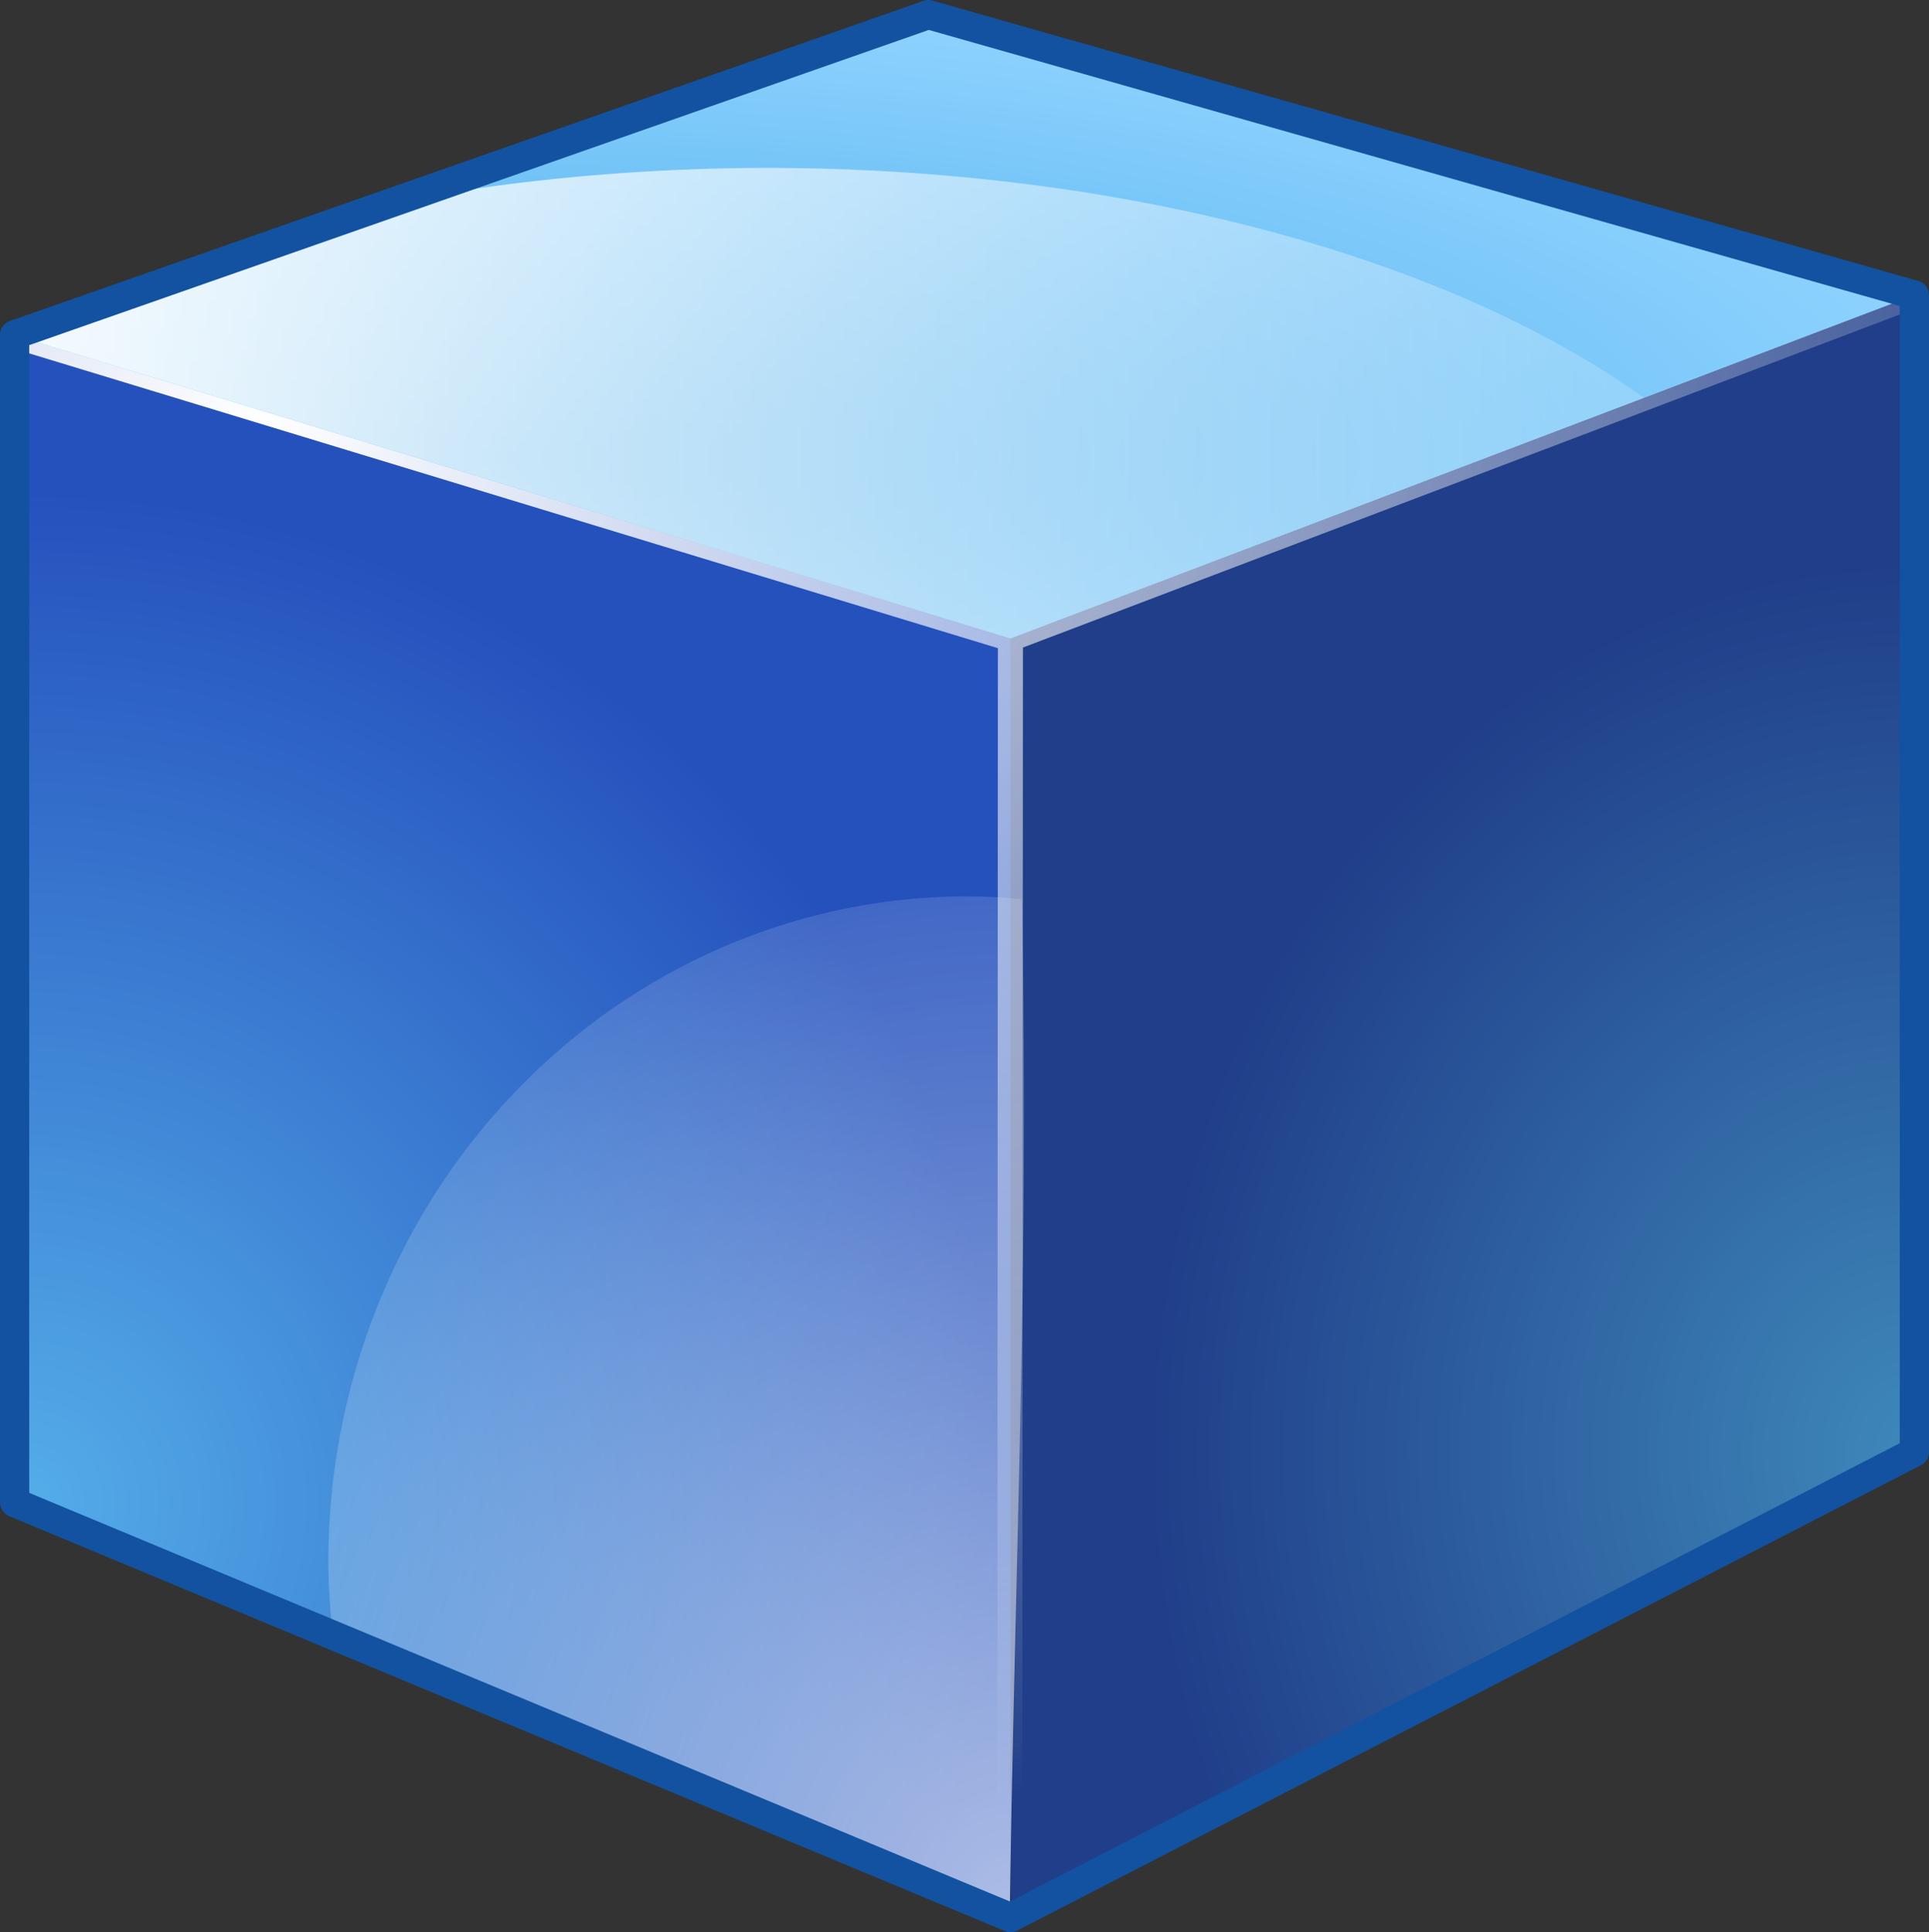 <?xml version="1.0" encoding="UTF-8" standalone="no"?>
<!-- Created with Inkscape (http://www.inkscape.org/) -->

<svg
   xmlns:dc="http://purl.org/dc/elements/1.1/"
   xmlns:cc="http://creativecommons.org/ns#"
   xmlns:rdf="http://www.w3.org/1999/02/22-rdf-syntax-ns#"
   xmlns:svg="http://www.w3.org/2000/svg"
   xmlns="http://www.w3.org/2000/svg"
   xmlns:xlink="http://www.w3.org/1999/xlink"
   xmlns:sodipodi="http://sodipodi.sourceforge.net/DTD/sodipodi-0.dtd"
   xmlns:inkscape="http://www.inkscape.org/namespaces/inkscape"
   width="539.918"
   height="540.828"
   viewBox="0 0 142.853 143.094"
   version="1.1"
   id="svg289"
   inkscape:version="0.92.3 (2405546, 2018-03-11)"
   sodipodi:docname="cubit32.svg">
  <rect x="0" y="0" width="142.853" height="143.094" fill="#333333" stroke="none"/>
  <defs
     id="defs283">
    <linearGradient
       inkscape:collect="always"
       id="linearGradient873">
      <stop
         style="stop-color:#ffffff;stop-opacity:1;"
         offset="0"
         id="stop869" />
      <stop
         style="stop-color:#ffffff;stop-opacity:0;"
         offset="1"
         id="stop871" />
    </linearGradient>
    <linearGradient
       inkscape:collect="always"
       id="linearGradient925">
      <stop
         style="stop-color:#ffffff;stop-opacity:0.616"
         offset="0"
         id="stop921" />
      <stop
         style="stop-color:#ffffff;stop-opacity:0.067"
         offset="1"
         id="stop923" />
    </linearGradient>
    <linearGradient
       inkscape:collect="always"
       id="linearGradient890">
      <stop
         style="stop-color:#47abea;stop-opacity:1;"
         offset="0"
         id="stop886" />
      <stop
         style="stop-color:#8fd3ff;stop-opacity:1"
         offset="1"
         id="stop888" />
    </linearGradient>
    <linearGradient
       id="linearGradient882"
       inkscape:collect="always">
      <stop
         id="stop878"
         offset="0"
         style="stop-color:#3e88ba;stop-opacity:1" />
      <stop
         id="stop880"
         offset="1"
         style="stop-color:#203e89;stop-opacity:1" />
    </linearGradient>
    <linearGradient
       inkscape:collect="always"
       id="linearGradient864">
      <stop
         style="stop-color:#54ade9;stop-opacity:1"
         offset="0"
         id="stop860" />
      <stop
         style="stop-color:#2551bd;stop-opacity:1"
         offset="1"
         id="stop862" />
    </linearGradient>
    <radialGradient
       inkscape:collect="always"
       xlink:href="#linearGradient864"
       id="radialGradient866"
       cx="-147.505"
       cy="328.598"
       fx="-147.505"
       fy="328.598"
       r="36.182"
       gradientTransform="matrix(2.009,-5.0851835e-7,4.7842014e-7,2.07,225.715,-180.078)"
       gradientUnits="userSpaceOnUse" />
    <radialGradient
       inkscape:collect="always"
       xlink:href="#linearGradient882"
       id="radialGradient876"
       cx="155.046"
       cy="324.366"
       fx="155.046"
       fy="324.366"
       r="33.867"
       gradientTransform="matrix(1.688,-2.7326424e-8,2.9014401e-8,1.962,-192.451,-140.071)"
       gradientUnits="userSpaceOnUse" />
    <radialGradient
       inkscape:collect="always"
       xlink:href="#linearGradient890"
       id="radialGradient892"
       cx="-35.057"
       cy="228.819"
       fx="-35.057"
       fy="228.819"
       r="68.659"
       gradientTransform="matrix(1.651,0,0,0.498,22.302,308.769)"
       gradientUnits="userSpaceOnUse" />
    <radialGradient
       inkscape:collect="always"
       xlink:href="#linearGradient873"
       id="radialGradient908"
       cx="-53.451"
       cy="414.662"
       fx="-53.451"
       fy="414.662"
       r="71.194"
       gradientTransform="matrix(2.119,3.51233e-7,-2.3343676e-7,1.542,59.792,-219.075)"
       gradientUnits="userSpaceOnUse" />
    <radialGradient
       inkscape:collect="always"
       xlink:href="#linearGradient925"
       id="radialGradient927"
       cx="8.789"
       cy="1967.295"
       fx="8.789"
       fy="1967.295"
       r="97.363"
       gradientTransform="matrix(0.756,0,0,0.88,-4.323,-1200.981)"
       gradientUnits="userSpaceOnUse" />
    <linearGradient
       inkscape:collect="always"
       xlink:href="#linearGradient873"
       id="linearGradient875"
       x1="-269"
       y1="1601.439"
       x2="291.287"
       y2="1604.439"
       gradientUnits="userSpaceOnUse"
       gradientTransform="matrix(0.265,0,0,0.277,0,-24.713)" />
    <radialGradient
       inkscape:collect="always"
       xlink:href="#linearGradient890"
       id="radialGradient887"
       gradientUnits="userSpaceOnUse"
       gradientTransform="matrix(1.651,0,0,0.498,22.302,308.769)"
       cx="-35.057"
       cy="228.819"
       fx="-35.057"
       fy="228.819"
       r="68.659" />
  </defs>
  <sodipodi:namedview
     id="base"
     pagecolor="#ffffff"
     bordercolor="#666666"
     borderopacity="1.0"
     inkscape:pageopacity="0.0"
     inkscape:pageshadow="2"
     inkscape:zoom="2.8284273"
     inkscape:cx="590.89567"
     inkscape:cy="198.49131"
     inkscape:document-units="px"
     inkscape:current-layer="layer1"
     showgrid="false"
     showborder="false"
     units="px"
     inkscape:window-width="1533"
     inkscape:window-height="845"
     inkscape:window-x="67"
     inkscape:window-y="27"
     inkscape:window-maximized="1"
     inkscape:snap-nodes="false"
     fit-margin-top="0"
     fit-margin-left="0"
     fit-margin-right="0"
     fit-margin-bottom="0"
     inkscape:snap-bbox="true"
     inkscape:bbox-nodes="false" />
  <g
     inkscape:label="Layer 1"
     inkscape:groupmode="layer"
     id="layer1"
     transform="translate(72.451,-388.836)">
    <path
       style="opacity:1;vector-effect:none;fill:url(#radialGradient866);fill-opacity:1;stroke:none;stroke-width:0.271px;stroke-linecap:butt;stroke-linejoin:miter;stroke-miterlimit:4;stroke-dasharray:none;stroke-dashoffset:0;stroke-opacity:1"
       d="m -71.229,413.721 73.605,22.392 c 2.079,31.576 0.375,63.152 -0.051,94.728 L -70.7,500.107 Z"
       id="path850"
       inkscape:connector-curvature="0"
       inkscape:transform-center-x="-21.43125"
       inkscape:transform-center-y="-14.022917"
       sodipodi:nodetypes="ccccc" />
    <path
       style="opacity:1;vector-effect:none;fill:url(#radialGradient876);fill-opacity:1;stroke:none;stroke-width:0.271px;stroke-linecap:butt;stroke-linejoin:miter;stroke-miterlimit:4;stroke-dasharray:none;stroke-dashoffset:0;stroke-opacity:1"
       d="m 2.376,436.112 0.005,94.737 66.807,-34.471 0.132,-85.694 z"
       id="path868"
       inkscape:connector-curvature="0"
       sodipodi:nodetypes="ccccc" />
    <path
       style="opacity:1;vector-effect:none;fill:url(#radialGradient887);fill-opacity:1;stroke:none;stroke-width:0.271px;stroke-linecap:butt;stroke-linejoin:miter;stroke-miterlimit:4;stroke-dasharray:none;stroke-dashoffset:0;stroke-opacity:1"
       d="M -3.704,389.918 -71.173,413.729 2.376,436.112 69.321,410.684 Z"
       id="path884"
       inkscape:connector-curvature="0"
       sodipodi:nodetypes="ccccc" />
    <path
       style="color:#000000;font-style:normal;font-variant:normal;font-weight:normal;font-stretch:normal;font-size:medium;line-height:normal;font-family:sans-serif;font-variant-ligatures:normal;font-variant-position:normal;font-variant-caps:normal;font-variant-numeric:normal;font-variant-alternates:normal;font-feature-settings:normal;text-indent:0;text-align:start;text-decoration:none;text-decoration-line:none;text-decoration-style:solid;text-decoration-color:#000000;letter-spacing:normal;word-spacing:normal;text-transform:none;writing-mode:lr-tb;direction:ltr;text-orientation:mixed;dominant-baseline:auto;baseline-shift:baseline;text-anchor:start;white-space:normal;shape-padding:0;clip-rule:nonzero;display:inline;overflow:visible;visibility:visible;opacity:1;isolation:auto;mix-blend-mode:normal;color-interpolation:sRGB;color-interpolation-filters:linearRGB;solid-color:#000000;solid-opacity:1;vector-effect:none;fill:url(#radialGradient908);fill-opacity:1;fill-rule:nonzero;stroke:none;stroke-width:1.895;stroke-linecap:round;stroke-linejoin:round;stroke-miterlimit:4;stroke-dasharray:none;stroke-dashoffset:0;stroke-opacity:1;color-rendering:auto;image-rendering:auto;shape-rendering:auto;text-rendering:auto;enable-background:accumulate"
       d="m 69.34,409.711 a 0.926,0.969 0 0 0 -0.336,0.061 L 2.346,435.094 -70.914,412.799 a 0.926,0.969 0 1 0 -0.518,1.86 l 72.881,22.18 -0.051,94 a 0.927,0.97 0 0 0 1.854,0.002 l 0.051,-94.049 66.334,-25.197 a 0.926,0.969 0 0 0 -0.297,-1.884 z"
       id="path898"
       inkscape:connector-curvature="0" />
    <path
       inkscape:connector-curvature="0"
       style="opacity:1;fill:url(#radialGradient927);fill-opacity:1;fill-rule:evenodd;stroke-width:0.271"
       d="m -0.79,455.221 a 47.347,49.311 0 0 0 -47.347,49.311 47.347,49.311 0 0 0 0.319,5.204 l 50.143,21.103 c 0.339,-25.137 1.486,-50.274 0.891,-75.41 a 47.347,49.311 0 0 0 -4.006,-0.209 z"
       id="path912" />
    <path
       sodipodi:nodetypes="ccccc"
       inkscape:connector-curvature="0"
       id="path933"
       d="M -3.704,389.918 -71.173,413.729 2.376,436.112 69.321,410.684 Z"
       style="opacity:1;vector-effect:none;fill:url(#radialGradient892);fill-opacity:1;stroke:none;stroke-width:0.271px;stroke-linecap:butt;stroke-linejoin:miter;stroke-miterlimit:4;stroke-dasharray:none;stroke-dashoffset:0;stroke-opacity:1" />
    <path
       inkscape:connector-curvature="0"
       style="opacity:0.938;fill:url(#linearGradient875);fill-opacity:1;stroke-width:0.232"
       d="m -15.61,401.27 a 79.64,40.286 0 0 0 -27.252,2.468 l -28.31,9.991 73.55,22.383 46.912,-17.819 a 79.64,40.286 0 0 0 -64.899,-17.023 z"
       id="path841" />
    <path
       style="opacity:1;vector-effect:none;fill:none;fill-opacity:1;stroke:#1252a0;stroke-width:2.163;stroke-linecap:round;stroke-linejoin:round;stroke-miterlimit:4;stroke-dasharray:none;stroke-dashoffset:0;stroke-opacity:1"
       d="M 2.381,530.849 -71.37,500.115 V 413.631 L -3.704,389.918 69.321,410.684 v 85.694 z"
       id="path894"
       inkscape:connector-curvature="0"
       sodipodi:nodetypes="ccccccc" />
  </g>
</svg>
